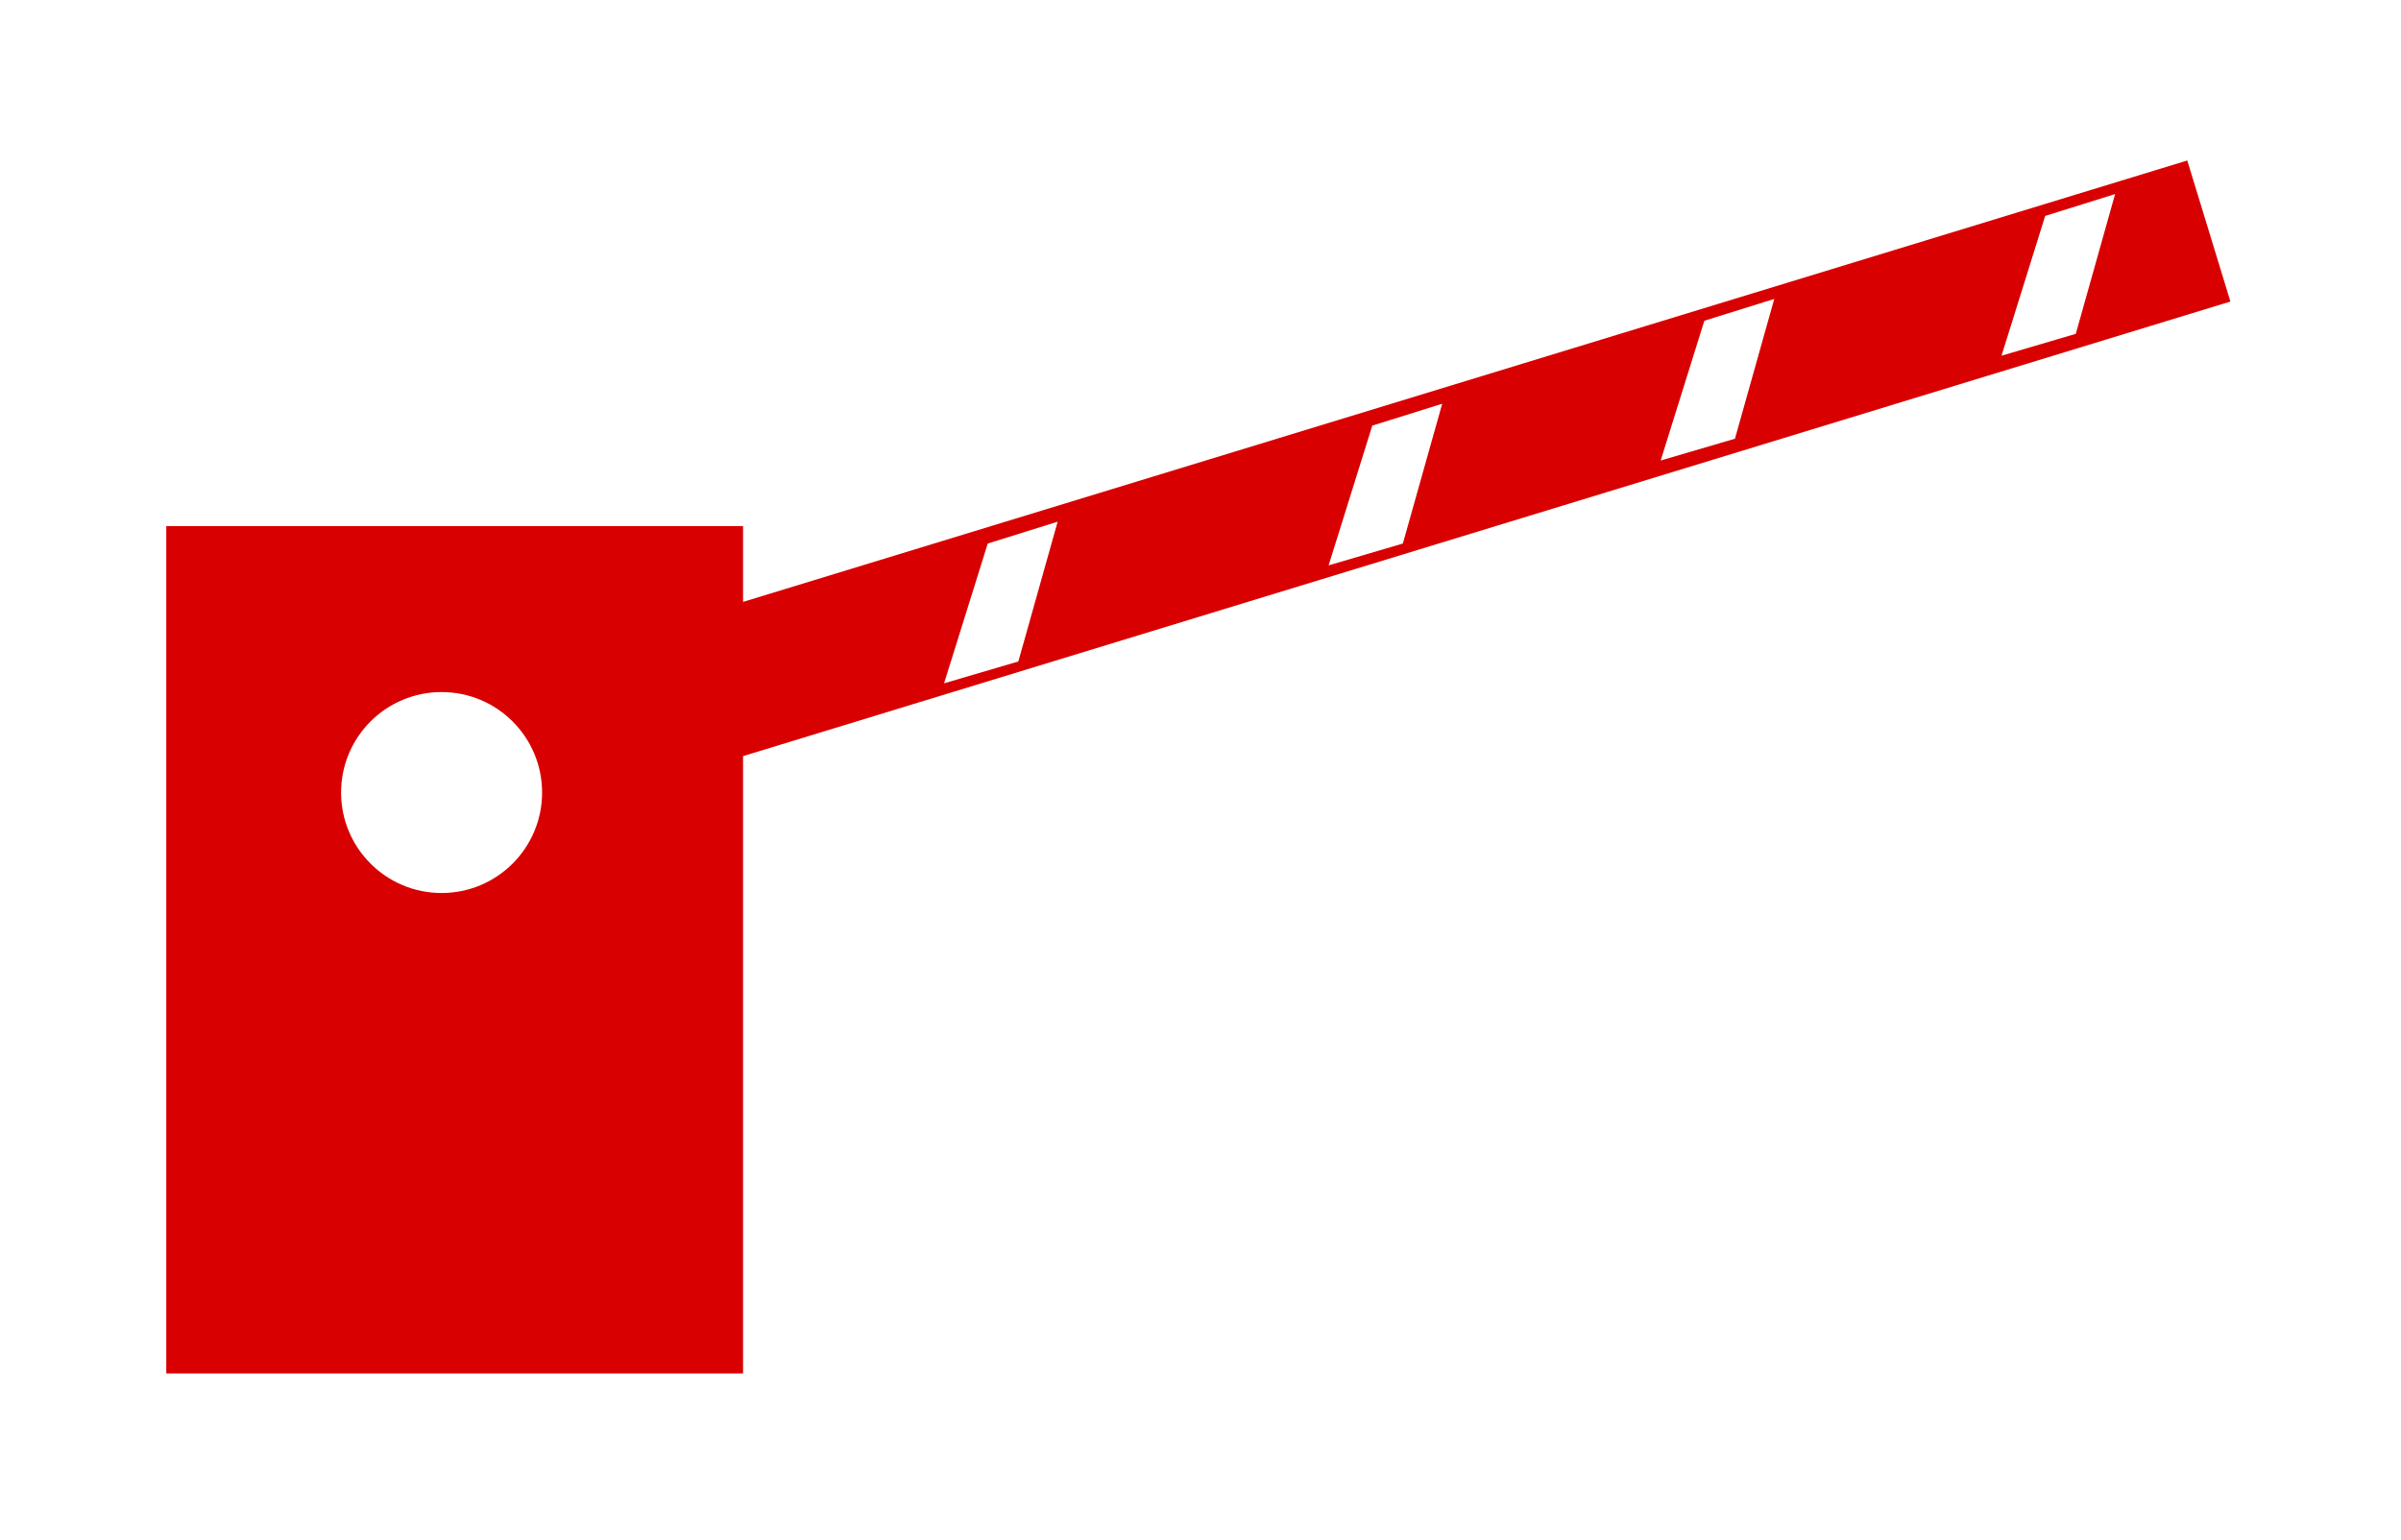 <svg width="67" height="43" viewBox="0 0 67 43" fill="none" xmlns="http://www.w3.org/2000/svg">
<g filter="url(#filter0_d)">
<path fill-rule="evenodd" clip-rule="evenodd" d="M20.735 34.339V17.106L62.24 4.417L61.036 0.48L20.735 12.801V10.684H4.64V34.339H20.735ZM12.322 20.927C13.871 20.927 15.127 19.671 15.127 18.122C15.127 16.573 13.871 15.318 12.322 15.318C10.773 15.318 9.518 16.573 9.518 18.122C9.518 19.671 10.773 20.927 12.322 20.927ZM27.563 11.172L29.514 10.562L28.417 14.464L26.344 15.074L27.563 11.172ZM40.245 7.27L38.294 7.88L37.075 11.782L39.147 11.172L40.245 7.27ZM47.56 4.953L49.511 4.344L48.414 8.246L46.341 8.855L47.56 4.953ZM59.022 1.417L57.071 2.027L55.852 5.929L57.925 5.319L59.022 1.417Z" fill="#D80000"/>
</g>
<defs>
<filter id="filter0_d" x="0.64" y="0.48" width="65.6" height="41.859" filterUnits="userSpaceOnUse" color-interpolation-filters="sRGB">
<feFlood flood-opacity="0" result="BackgroundImageFix"/>
<feColorMatrix in="SourceAlpha" type="matrix" values="0 0 0 0 0 0 0 0 0 0 0 0 0 0 0 0 0 0 127 0"/>
<feOffset dy="4"/>
<feGaussianBlur stdDeviation="2"/>
<feColorMatrix type="matrix" values="0 0 0 0 0 0 0 0 0 0 0 0 0 0 0 0 0 0 0.25 0"/>
<feBlend mode="normal" in2="BackgroundImageFix" result="effect1_dropShadow"/>
<feBlend mode="normal" in="SourceGraphic" in2="effect1_dropShadow" result="shape"/>
</filter>
</defs>
</svg>
